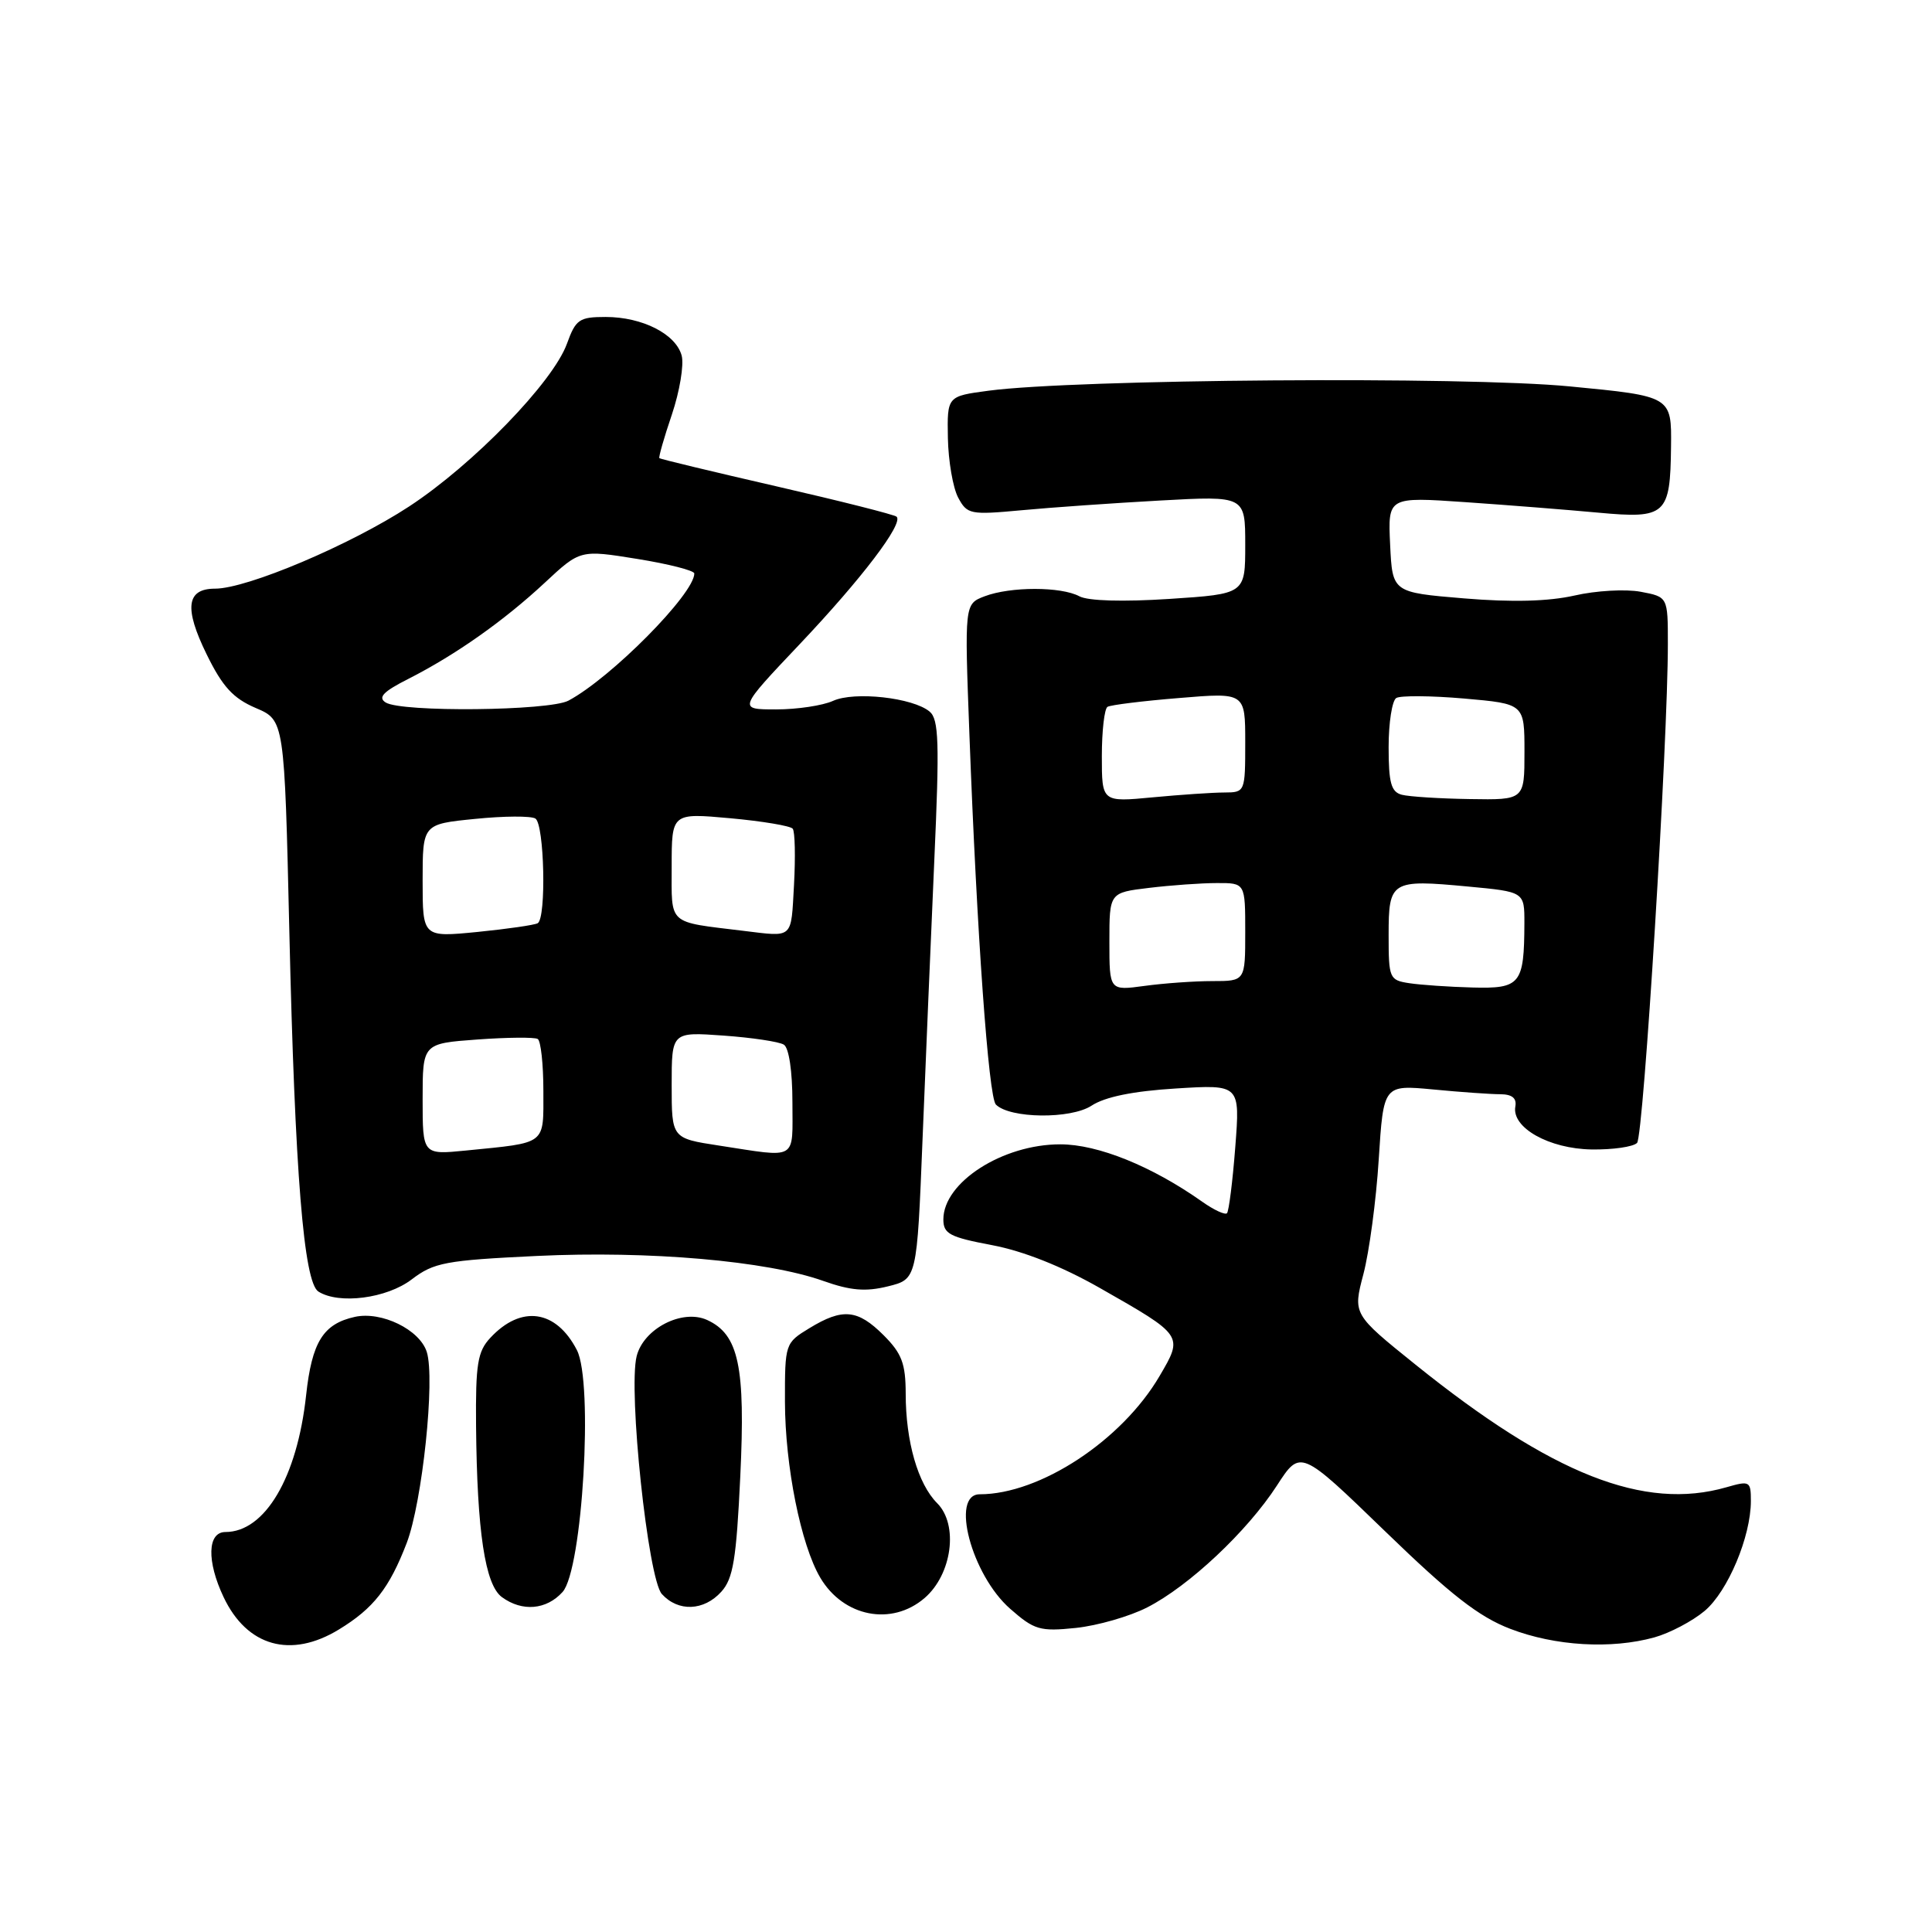 <?xml version="1.0" encoding="UTF-8" standalone="no"?>
<!DOCTYPE svg PUBLIC "-//W3C//DTD SVG 1.1//EN" "http://www.w3.org/Graphics/SVG/1.1/DTD/svg11.dtd" >
<svg xmlns="http://www.w3.org/2000/svg" xmlns:xlink="http://www.w3.org/1999/xlink" version="1.1" viewBox="0 0 256 256">
 <g >
 <path fill="currentColor"
d=" M 44.90 215.92 C 49.50 213.12 51.59 210.44 53.89 204.46 C 55.96 199.04 57.68 182.71 56.55 179.14 C 55.61 176.18 50.56 173.72 47.03 174.49 C 42.82 175.42 41.33 177.81 40.56 184.89 C 39.38 195.77 35.11 203.00 29.87 203.00 C 27.48 203.00 27.37 206.87 29.63 211.63 C 32.73 218.17 38.54 219.80 44.90 215.92 Z  M 219.22 216.96 C 221.26 216.39 224.26 214.81 225.88 213.45 C 228.95 210.86 232.00 203.61 232.00 198.89 C 232.00 196.26 231.85 196.18 228.76 197.07 C 217.86 200.20 205.67 195.39 187.56 180.82 C 179.26 174.14 179.26 174.14 180.66 168.82 C 181.43 165.89 182.35 159.05 182.69 153.62 C 183.32 143.74 183.32 143.74 189.91 144.36 C 193.53 144.71 197.53 144.99 198.79 144.99 C 200.36 145.00 200.99 145.51 200.79 146.62 C 200.28 149.42 205.26 152.22 210.90 152.31 C 213.71 152.35 216.42 151.96 216.92 151.44 C 217.78 150.54 221.01 98.27 221.00 85.30 C 221.00 79.09 221.00 79.09 217.39 78.41 C 215.40 78.04 211.46 78.26 208.64 78.91 C 205.18 79.69 200.40 79.82 194.00 79.29 C 184.50 78.50 184.50 78.50 184.20 72.17 C 183.90 65.83 183.90 65.83 194.20 66.54 C 199.87 66.93 207.78 67.56 211.79 67.93 C 220.75 68.76 221.32 68.24 221.42 59.19 C 221.50 52.50 221.50 52.50 208.00 51.20 C 194.12 49.85 142.54 50.24 131.00 51.77 C 125.50 52.50 125.50 52.50 125.60 58.04 C 125.66 61.09 126.27 64.63 126.96 65.93 C 128.15 68.16 128.56 68.24 135.36 67.61 C 139.29 67.24 147.56 66.66 153.75 66.32 C 165.00 65.70 165.00 65.70 165.00 72.20 C 165.00 78.70 165.00 78.70 154.95 79.36 C 148.79 79.76 144.17 79.63 143.02 79.01 C 140.59 77.71 133.89 77.71 130.47 79.01 C 127.80 80.03 127.80 80.03 128.45 97.26 C 129.44 123.72 130.99 145.39 131.96 146.36 C 133.82 148.22 141.87 148.31 144.63 146.51 C 146.41 145.34 150.13 144.58 155.81 144.23 C 164.32 143.70 164.32 143.70 163.68 152.00 C 163.33 156.56 162.83 160.50 162.58 160.76 C 162.32 161.01 160.85 160.33 159.31 159.24 C 152.63 154.52 145.48 151.63 140.50 151.63 C 132.86 151.62 125.00 156.66 125.00 161.58 C 125.00 163.49 125.84 163.93 131.46 164.99 C 135.60 165.77 140.72 167.81 145.71 170.65 C 156.83 176.98 156.81 176.95 153.65 182.33 C 148.65 190.87 137.80 198.00 129.82 198.00 C 125.90 198.00 128.73 208.68 133.85 213.17 C 137.05 215.98 137.80 216.20 142.55 215.71 C 145.41 215.41 149.67 214.19 152.01 212.99 C 157.54 210.17 165.26 202.92 169.20 196.84 C 172.31 192.04 172.31 192.04 183.53 202.90 C 192.22 211.32 195.95 214.23 200.12 215.83 C 206.05 218.11 213.50 218.55 219.22 216.96 Z  M 122.51 211.75 C 126.16 208.61 127.03 202.03 124.18 199.18 C 121.63 196.63 120.01 191.00 120.01 184.67 C 120.00 180.68 119.50 179.34 117.08 176.92 C 113.64 173.49 111.66 173.30 107.25 175.99 C 104.03 177.95 104.00 178.04 104.01 185.74 C 104.03 194.28 106.12 204.70 108.69 209.05 C 111.76 214.25 118.15 215.50 122.51 211.75 Z  M 74.54 210.95 C 77.18 208.04 78.65 183.17 76.44 178.89 C 73.68 173.54 69.05 172.88 64.97 177.27 C 63.28 179.08 63.01 180.74 63.08 188.94 C 63.21 202.93 64.27 210.00 66.51 211.63 C 69.19 213.59 72.40 213.32 74.54 210.95 Z  M 95.58 210.91 C 97.15 209.18 97.57 206.60 98.09 195.66 C 98.79 181.05 97.89 176.82 93.69 174.90 C 90.40 173.41 85.28 176.04 84.36 179.70 C 83.22 184.26 85.86 209.19 87.70 211.22 C 89.86 213.60 93.27 213.47 95.58 210.91 Z  M 54.55 169.53 C 57.49 167.29 59.01 167.00 71.14 166.42 C 85.96 165.71 101.62 167.07 109.09 169.73 C 112.70 171.01 114.70 171.18 117.65 170.45 C 121.50 169.50 121.50 169.50 122.24 151.00 C 122.65 140.82 123.35 124.17 123.80 114.00 C 124.50 98.37 124.40 95.31 123.18 94.29 C 120.97 92.44 113.21 91.58 110.38 92.87 C 109.02 93.49 105.63 94.00 102.84 94.00 C 97.78 94.00 97.78 94.00 105.99 85.33 C 114.20 76.66 119.72 69.39 118.81 68.47 C 118.54 68.20 111.41 66.40 102.96 64.46 C 94.51 62.52 87.50 60.83 87.37 60.71 C 87.25 60.58 87.99 57.98 89.03 54.92 C 90.06 51.86 90.64 48.36 90.33 47.14 C 89.58 44.27 85.12 42.00 80.25 42.00 C 76.75 42.00 76.29 42.32 75.12 45.55 C 73.27 50.65 62.71 61.54 54.21 67.11 C 46.44 72.20 32.74 78.00 28.50 78.00 C 24.70 78.00 24.37 80.56 27.38 86.70 C 29.48 90.99 30.89 92.53 33.88 93.81 C 37.69 95.43 37.69 95.43 38.34 123.47 C 39.08 155.45 40.25 169.91 42.19 171.14 C 44.92 172.87 51.25 172.05 54.55 169.53 Z  M 147.00 124.78 C 147.00 118.28 147.00 118.28 152.25 117.65 C 155.14 117.30 159.19 117.01 161.25 117.01 C 165.00 117.00 165.00 117.00 165.00 123.50 C 165.00 130.00 165.00 130.00 160.64 130.00 C 158.24 130.00 154.19 130.29 151.64 130.64 C 147.00 131.27 147.00 131.27 147.00 124.78 Z  M 186.75 130.28 C 184.10 129.88 184.00 129.64 184.00 123.90 C 184.00 116.71 184.32 116.51 194.52 117.47 C 202.00 118.17 202.00 118.17 201.99 122.34 C 201.96 130.41 201.47 131.02 195.13 130.85 C 192.04 130.77 188.26 130.51 186.75 130.28 Z  M 146.00 100.20 C 146.00 96.86 146.34 93.91 146.75 93.66 C 147.16 93.41 151.44 92.88 156.25 92.49 C 165.00 91.76 165.00 91.76 165.00 98.38 C 165.00 104.93 164.97 105.00 162.25 105.01 C 160.74 105.01 156.46 105.30 152.75 105.65 C 146.00 106.29 146.00 106.29 146.00 100.20 Z  M 185.75 105.31 C 184.33 104.94 184.00 103.73 184.00 98.99 C 184.00 95.76 184.46 92.84 185.01 92.49 C 185.57 92.15 189.62 92.18 194.01 92.56 C 202.00 93.26 202.00 93.26 202.00 99.63 C 202.00 106.00 202.00 106.00 194.75 105.88 C 190.76 105.82 186.71 105.56 185.75 105.31 Z  M 56.00 145.64 C 56.00 138.27 56.00 138.27 63.25 137.74 C 67.24 137.45 70.84 137.42 71.25 137.67 C 71.66 137.91 72.00 141.01 72.00 144.54 C 72.00 151.79 72.54 151.37 61.75 152.45 C 56.00 153.02 56.00 153.02 56.00 145.64 Z  M 95.25 151.79 C 89.00 150.83 89.00 150.83 89.00 143.78 C 89.00 136.73 89.00 136.73 95.86 137.22 C 99.64 137.49 103.24 138.03 103.86 138.42 C 104.54 138.83 105.00 141.96 105.00 146.06 C 105.00 153.89 105.82 153.41 95.25 151.79 Z  M 56.00 116.70 C 56.00 109.20 56.00 109.20 62.94 108.51 C 66.76 108.12 70.36 108.10 70.94 108.46 C 72.13 109.20 72.41 121.64 71.25 122.33 C 70.84 122.57 67.24 123.09 63.25 123.49 C 56.00 124.20 56.00 124.20 56.00 116.70 Z  M 98.50 123.34 C 88.36 122.10 89.00 122.68 89.00 114.82 C 89.00 107.72 89.00 107.72 96.75 108.42 C 101.01 108.81 104.74 109.43 105.04 109.81 C 105.34 110.19 105.41 113.54 105.21 117.25 C 104.80 124.51 105.20 124.15 98.50 123.34 Z  M 51.10 93.08 C 50.04 92.41 50.78 91.64 54.10 89.96 C 60.36 86.78 66.76 82.27 72.19 77.21 C 76.88 72.84 76.88 72.84 84.44 74.06 C 88.60 74.73 92.00 75.60 92.00 75.99 C 92.00 78.69 80.97 89.83 75.32 92.84 C 72.75 94.20 53.18 94.40 51.10 93.08 Z "/>
</g>
</svg>